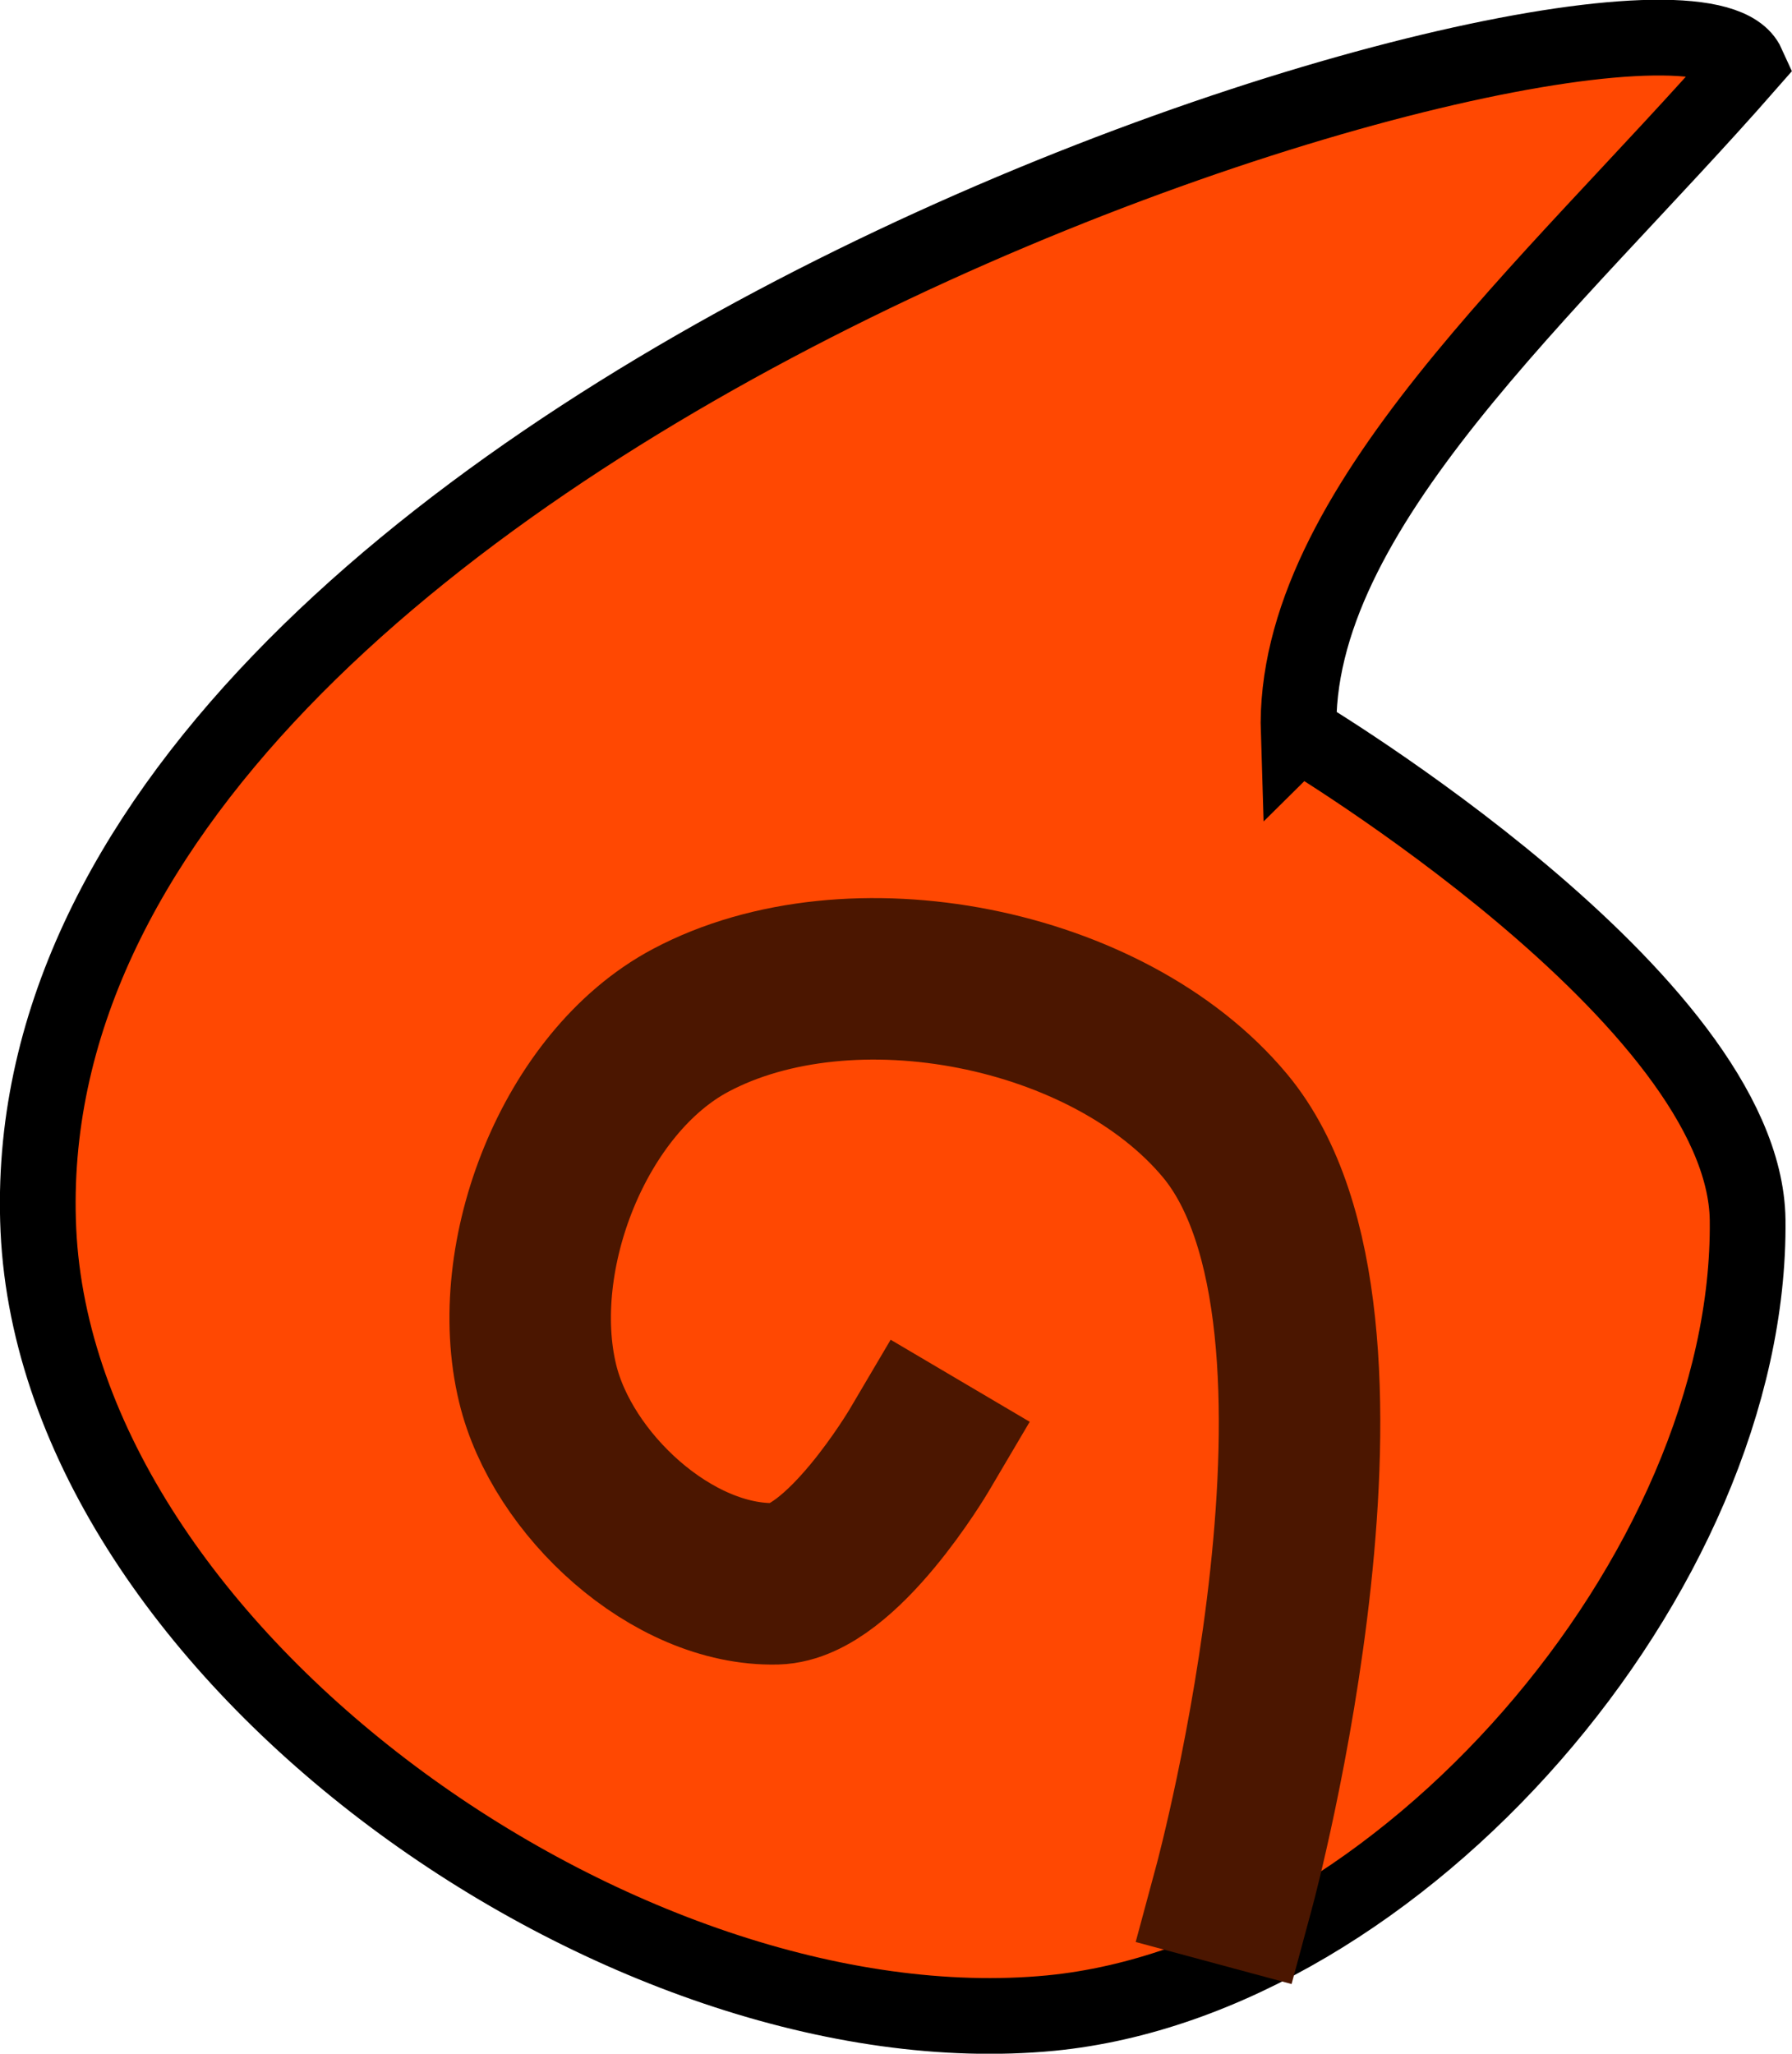 <svg xmlns="http://www.w3.org/2000/svg" viewBox="0 0 6.27 7.185" height="27.155" width="23.699"><path d="M4.544 2.566c-.025-.78.887-1.56 1.57-2.34-.24-.53-6.11 1.218-5.98 4.077.069 1.49 2.056 2.882 3.542 2.74C4.9 6.924 6.129 5.5 6.115 4.268c-.01-.772-1.57-1.703-1.57-1.703z" fill="#ff4802" stroke="#000" stroke-width=".265"/><path d="M4.32 6.595s.533-1.977-.034-2.657c-.407-.488-1.31-.666-1.87-.368-.406.216-.643.824-.535 1.27.085.353.471.71.835.701.228-.006.5-.467.5-.467" fill="none" stroke="#4b1600" stroke-width=".565" stroke-linecap="square" paint-order="markers stroke fill"/></svg>